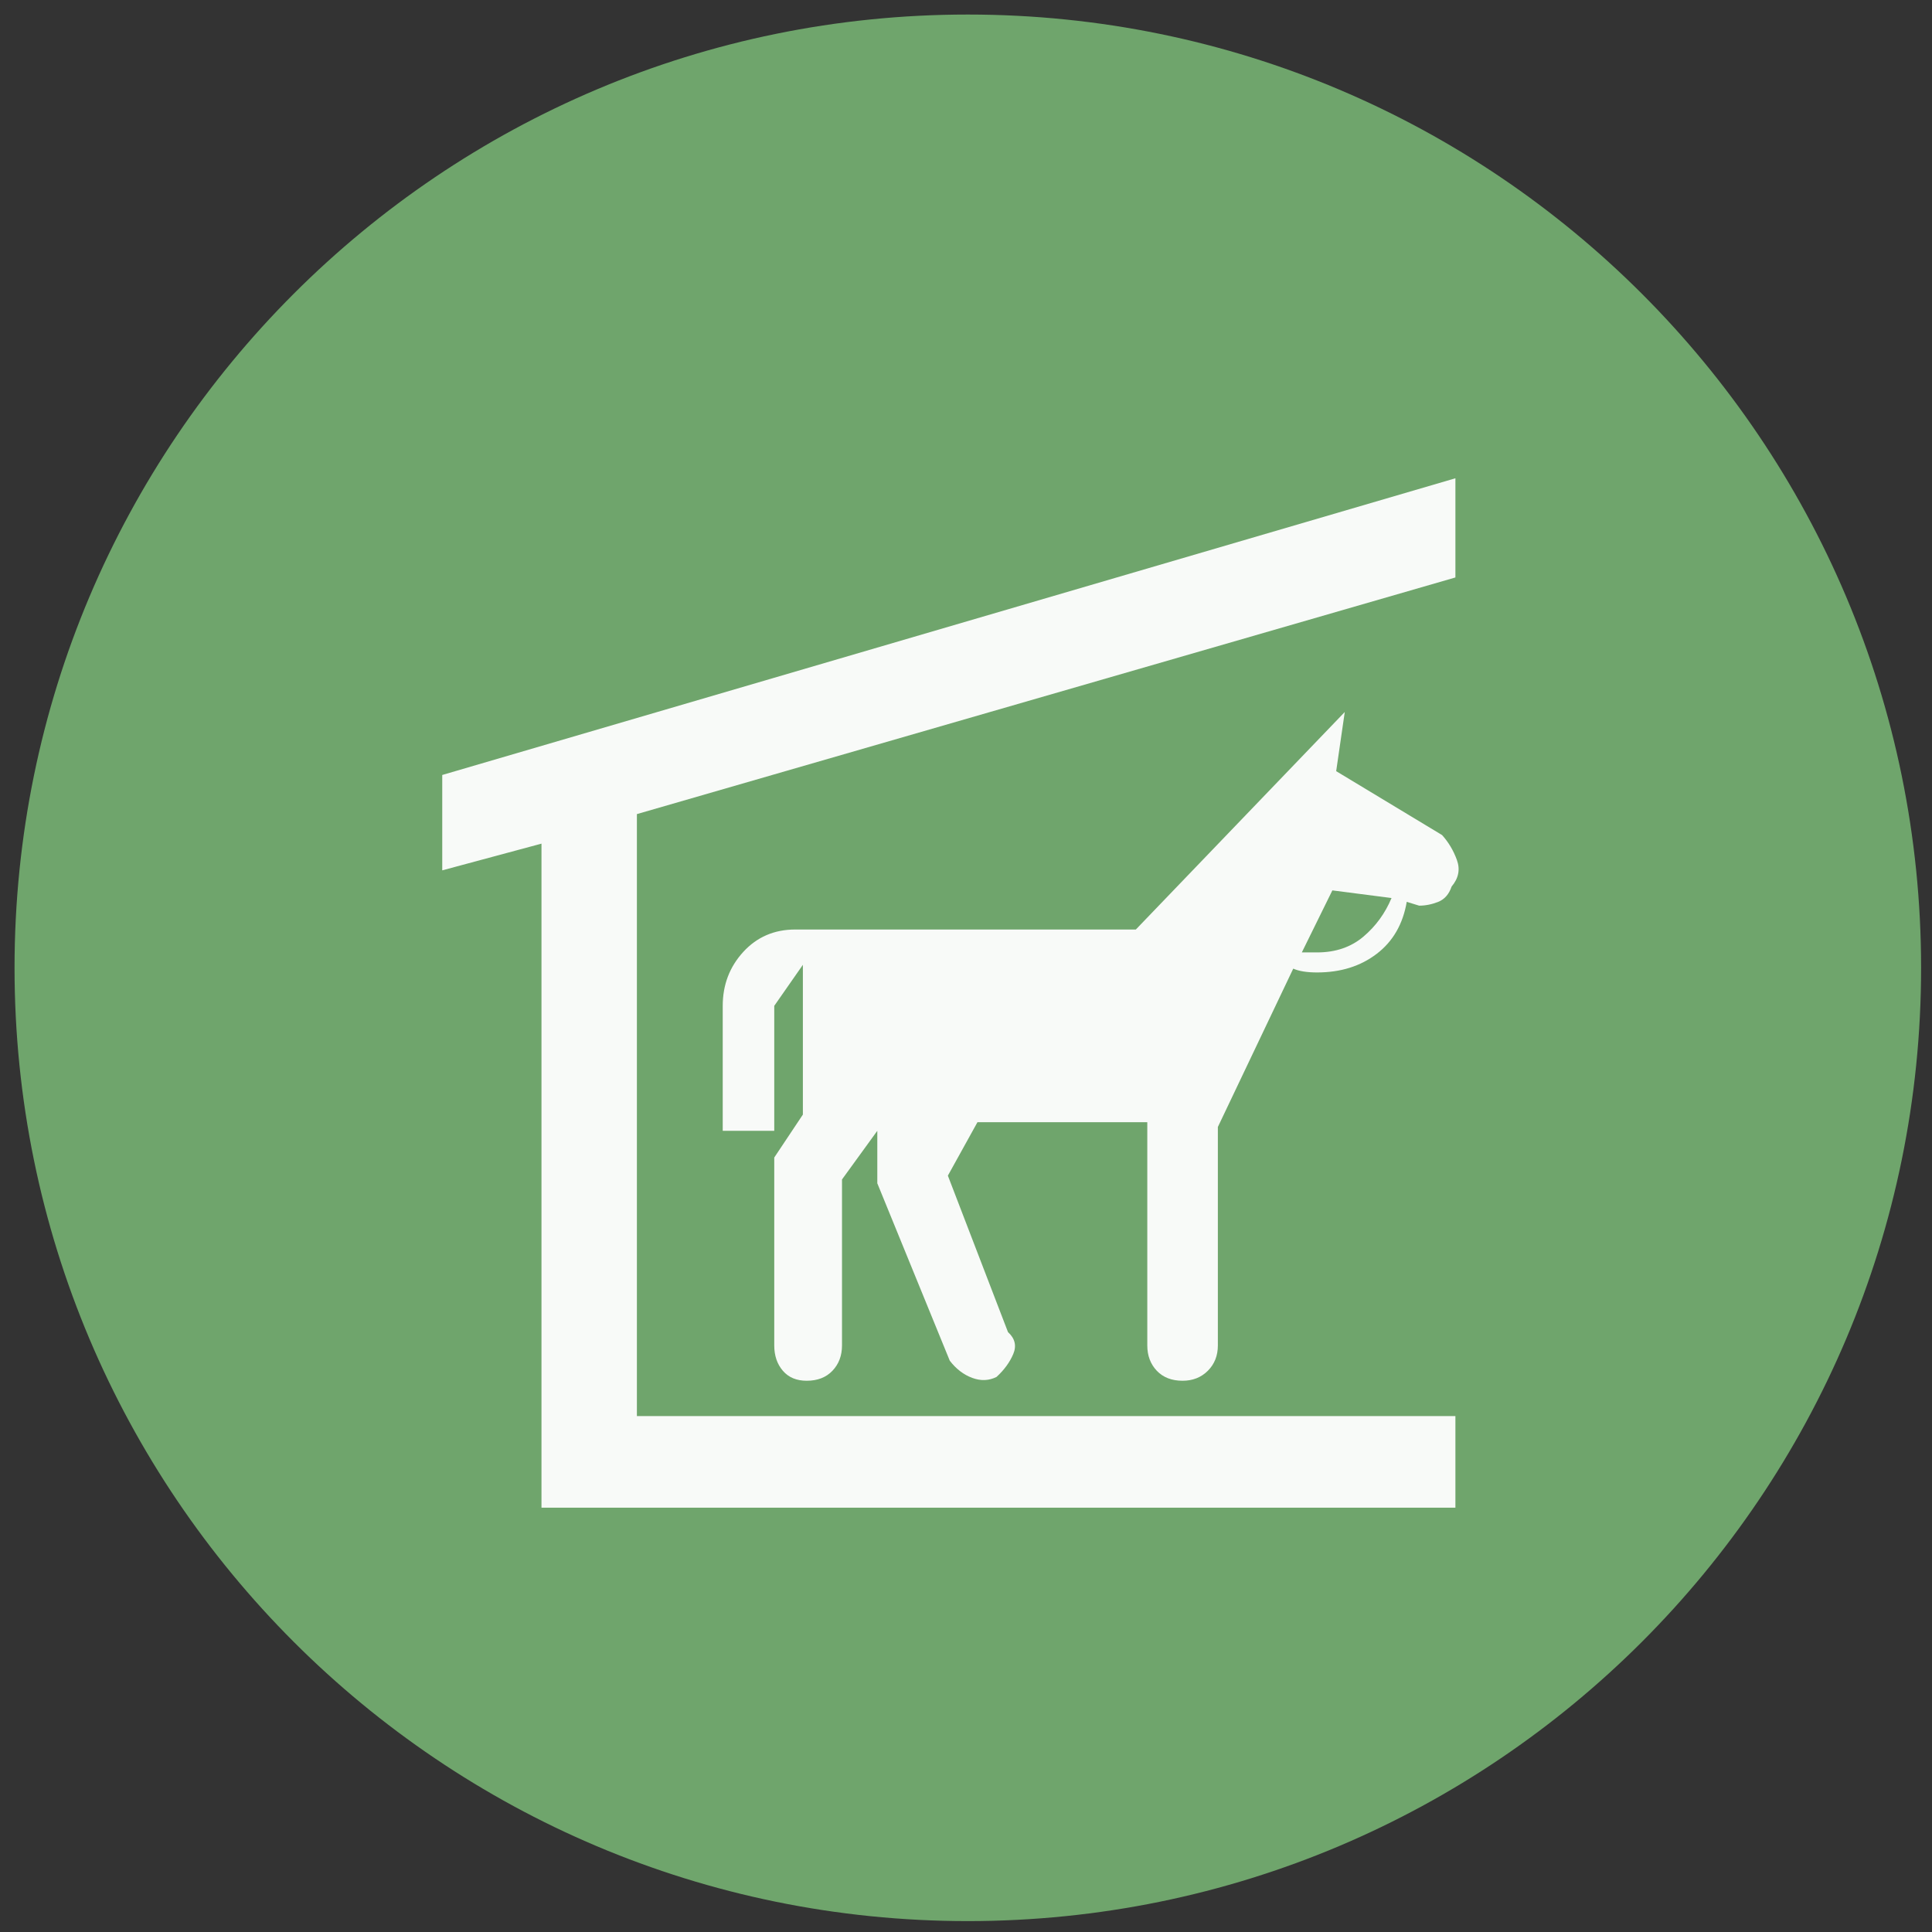 <?xml version="1.0" encoding="UTF-8" standalone="no"?>
<svg width="11.25mm" height="11.25mm"
 viewBox="-5.3 -5.3 42.52 42.52"
 xmlns="http://www.w3.org/2000/svg" xmlns:xlink="http://www.w3.org/1999/xlink"  version="1.2" baseProfile="tiny">
<rect x="-5.3" y="-5.3" width="42.52" height="42.52" fill="#333333" stroke="none"/>
<title>Qt SVG Document</title>
<desc>Generated with Qt</desc>
<defs>
</defs>
<g fill="none" stroke="black" stroke-width="1" fill-rule="evenodd" stroke-linecap="square" stroke-linejoin="bevel" >

<g fill="#6fa56c" fill-opacity="1" stroke="none" transform="matrix(1,0,0,1,0,0)"
font-family="MS Shell Dlg 2" font-size="7.8" font-weight="400" font-style="normal" 
>
<path vector-effect="non-scaling-stroke" fill-rule="evenodd" d="M36.98,16 C36.98,27.587 27.587,36.98 16,36.98 C4.413,36.98 -4.98,27.587 -4.98,16 C-4.98,4.413 4.413,-4.98 16,-4.98 C27.587,-4.98 36.98,4.413 36.98,16 "/>
</g>

<g fill="#ffffff" fill-opacity="0.949" stroke="none" transform="matrix(1,0,0,1,16.284,12.076)"
font-family="MS Shell Dlg 2" font-size="7.8" font-weight="400" font-style="normal" 
>
<path vector-effect="none" fill-rule="evenodd" d="M4.442,13.012 C4.204,13.012 4.015,12.939 3.875,12.792 C3.736,12.645 3.666,12.459 3.666,12.235 L3.666,7.322 L-0.072,7.322 L-0.723,8.498 L0.6,11.941 C0.754,12.081 0.793,12.242 0.716,12.424 C0.639,12.606 0.516,12.774 0.348,12.928 C0.18,13.012 0.002,13.019 -0.187,12.949 C-0.376,12.879 -0.541,12.753 -0.681,12.571 L-2.276,8.666 L-2.276,7.511 L-3.053,8.582 L-3.053,12.235 C-3.053,12.459 -3.123,12.645 -3.263,12.792 C-3.403,12.939 -3.592,13.012 -3.83,13.012 C-4.054,13.012 -4.229,12.939 -4.355,12.792 C-4.481,12.645 -4.544,12.459 -4.544,12.235 L-4.544,8.099 L-3.914,7.154 L-3.914,3.858 L-4.544,4.761 L-4.544,7.511 L-5.678,7.511 L-5.678,4.761 C-5.678,4.299 -5.527,3.903 -5.226,3.574 C-4.925,3.246 -4.544,3.081 -4.082,3.081 L3.414,3.081 L8.012,-1.706 L7.823,-0.404 L10.153,1.002 C10.293,1.156 10.402,1.338 10.479,1.548 C10.556,1.758 10.517,1.954 10.363,2.136 C10.307,2.304 10.209,2.416 10.069,2.472 C9.929,2.528 9.789,2.556 9.649,2.556 L9.376,2.472 C9.292,2.962 9.072,3.344 8.715,3.616 C8.358,3.889 7.921,4.026 7.403,4.026 C7.179,4.026 7.004,3.998 6.878,3.942 L5.219,7.427 L5.219,12.235 C5.219,12.459 5.146,12.645 4.999,12.792 C4.852,12.939 4.666,13.012 4.442,13.012 M7.067,3.585 L7.403,3.585 C7.809,3.585 8.148,3.469 8.421,3.239 C8.694,3.008 8.901,2.724 9.041,2.388 L7.739,2.22 L7.067,3.585 M-7.567,13.789 L10.447,13.789 L10.447,15.805 L-9.667,15.805 L-9.667,1.191 L-11.851,1.779 L-11.851,-0.32 L10.447,-6.85 L10.447,-4.667 L-7.567,0.541 L-7.567,13.789"/>
</g>

<g fill="#6fa56c" fill-opacity="1" stroke="none" transform="matrix(1,0,0,1,0,0)"
font-family="MS Shell Dlg 2" font-size="7.8" font-weight="400" font-style="normal" 
>
</g>
</g>
</svg>
